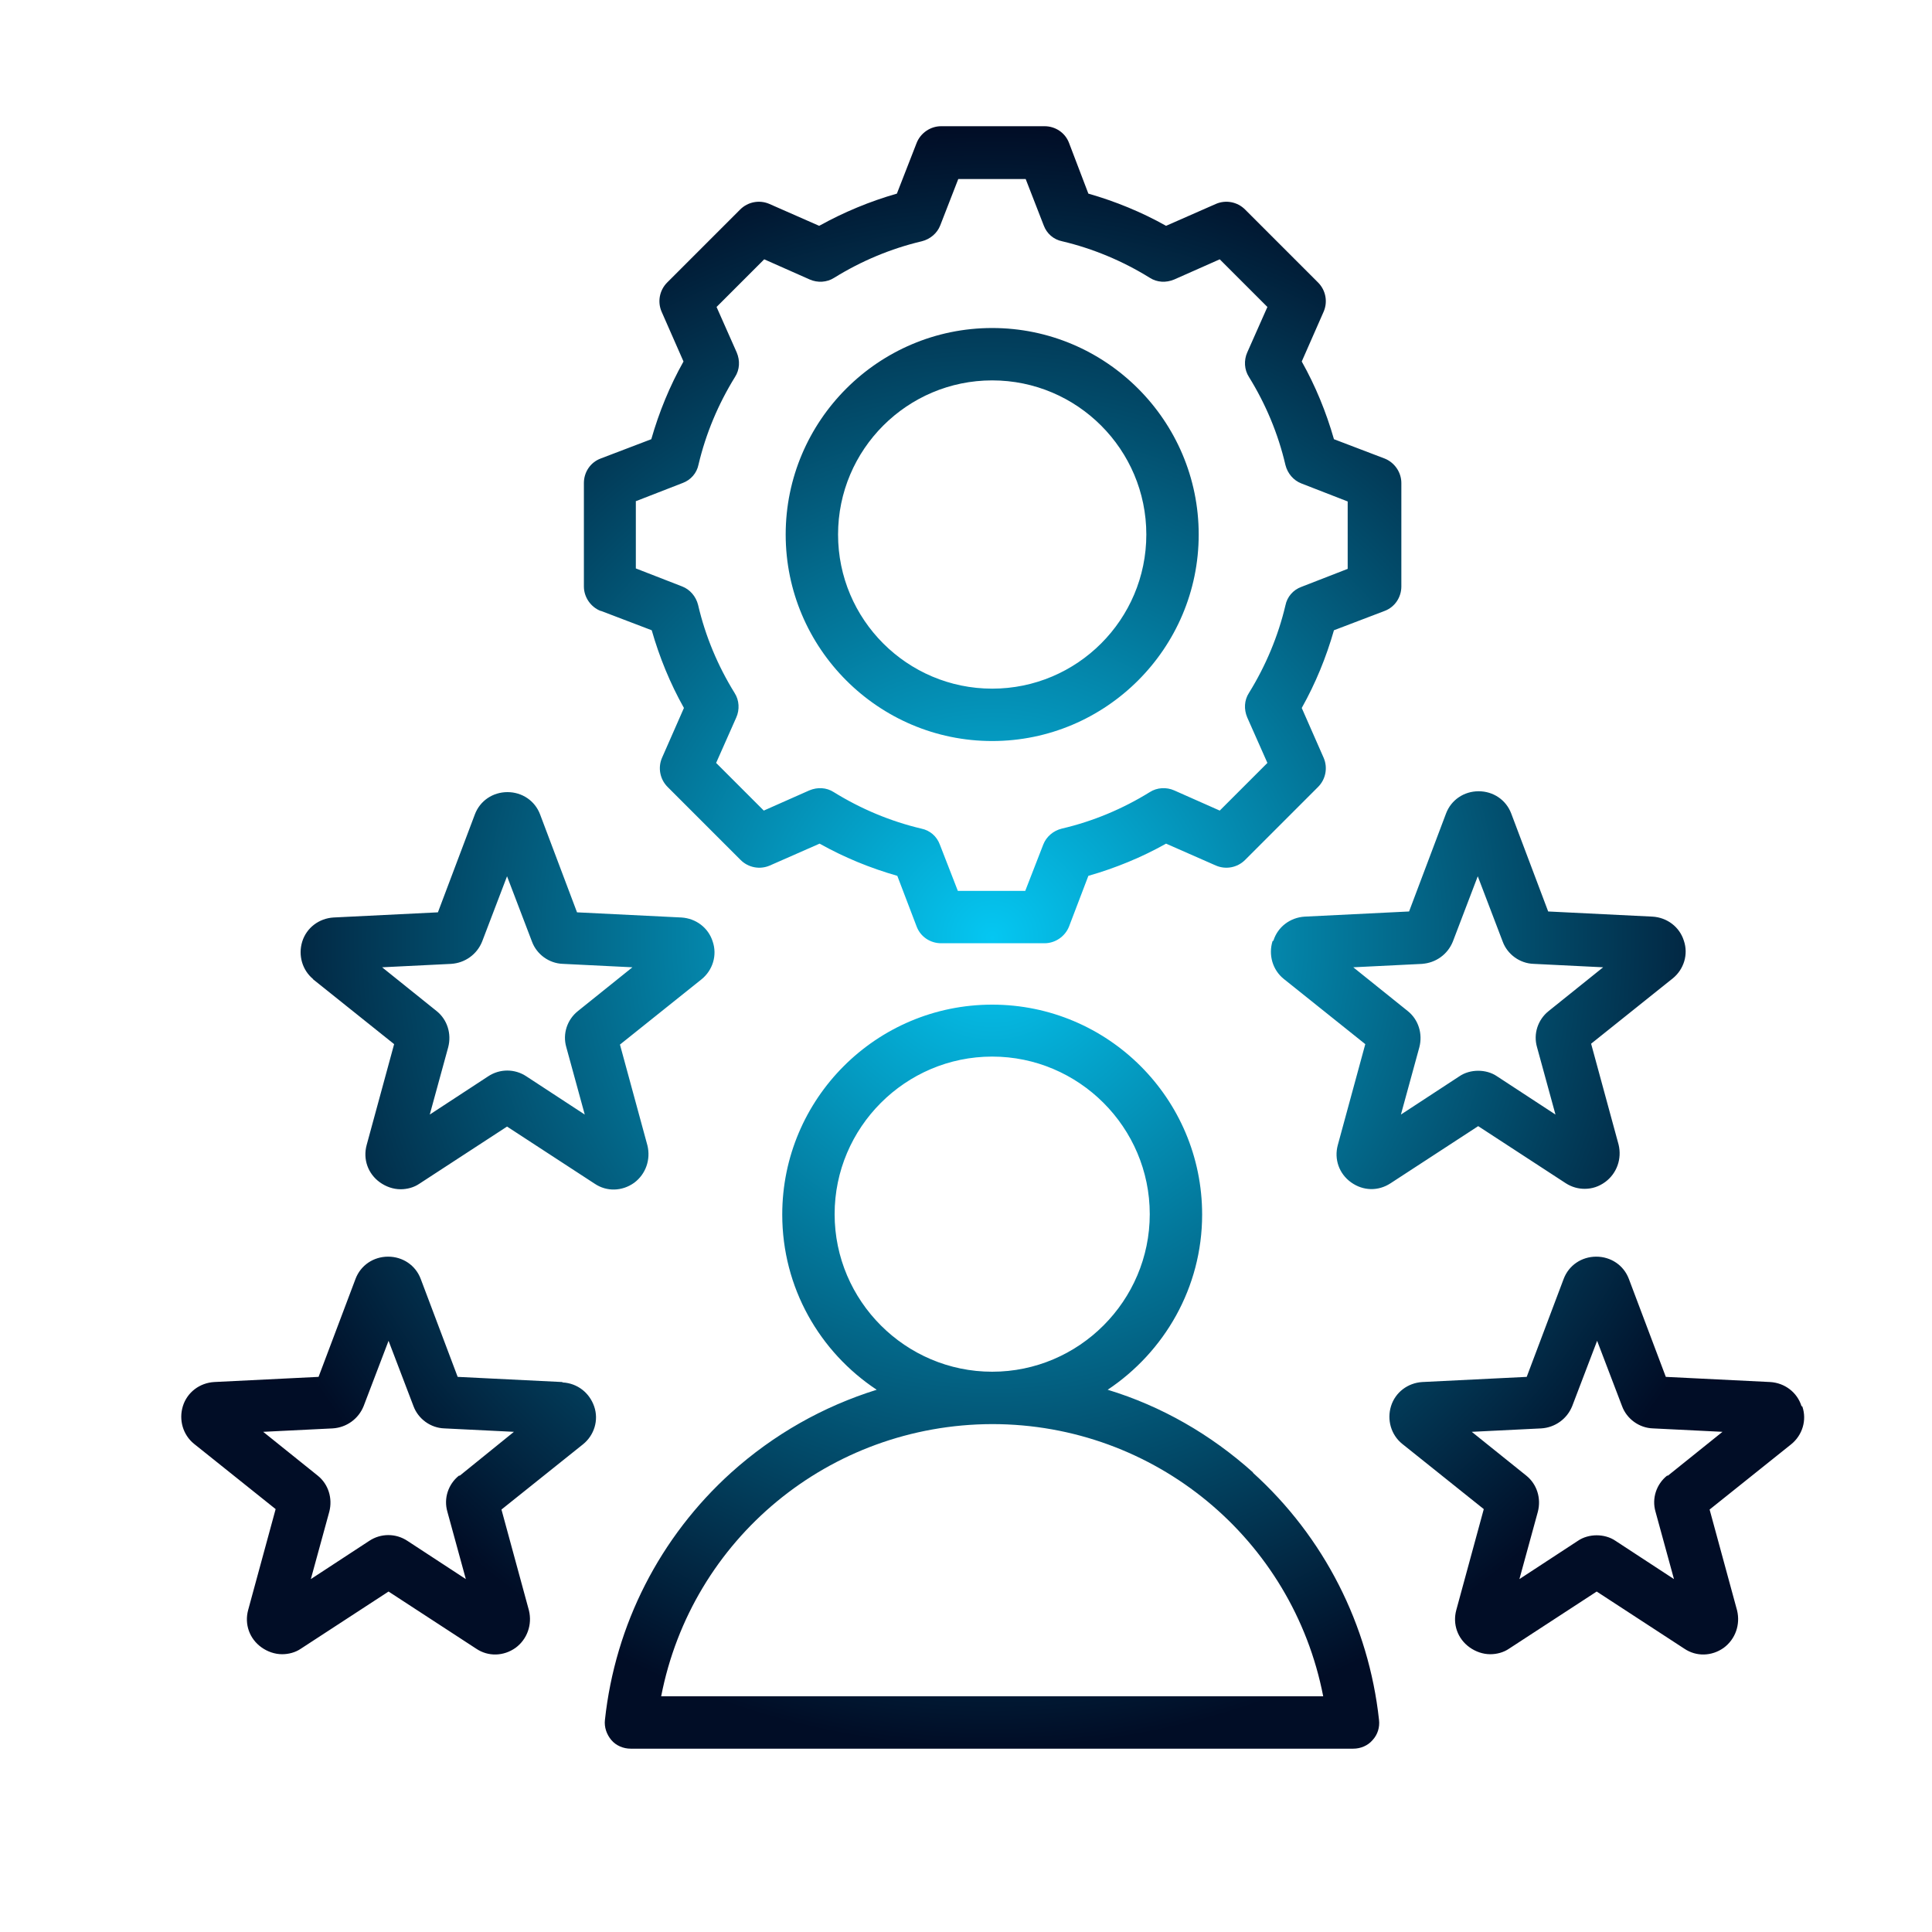 <?xml version="1.0" encoding="UTF-8"?>
<svg id="Layer_1" xmlns="http://www.w3.org/2000/svg" xmlns:xlink="http://www.w3.org/1999/xlink" viewBox="0 0 45 45">
  <defs>
    <style>
      .cls-1 {
        fill: url(#radial-gradient);
      }
    </style>
    <radialGradient id="radial-gradient" cx="23.11" cy="21.84" fx="23.11" fy="21.84" r="18.89" gradientUnits="userSpaceOnUse">
      <stop offset="0" stop-color="#05c7f2"/>
      <stop offset="1" stop-color="#010d26"/>
    </radialGradient>
  </defs>
  <path class="cls-1" d="M29.19,34.3c-.99-.89-2.14-1.55-3.39-1.93,1.32-.88,2.2-2.38,2.2-4.08,0-2.7-2.19-4.89-4.89-4.89s-4.89,2.19-4.89,4.89c0,1.7.87,3.2,2.2,4.08-1.25.39-2.4,1.04-3.39,1.93-1.66,1.5-2.7,3.54-2.94,5.76-.02.17.04.34.15.47s.28.2.45.2h16.83c.17,0,.34-.07.45-.2.12-.13.17-.3.15-.47-.24-2.21-1.28-4.26-2.94-5.76h0ZM19.44,28.28c0-2.02,1.65-3.67,3.67-3.67s3.67,1.65,3.67,3.67-1.65,3.67-3.67,3.67h0c-2.02,0-3.67-1.65-3.67-3.67ZM15.4,39.51c.71-3.66,3.91-6.33,7.71-6.34h0c3.79,0,7,2.68,7.71,6.34h-15.42ZM14,14.23l1.18.45c.18.63.43,1.24.75,1.81l-.51,1.16c-.1.23-.05.5.13.68l1.7,1.7c.18.18.45.23.68.13l1.16-.51c.57.32,1.18.57,1.81.75l.45,1.18c.09.24.32.39.57.39h2.41c.25,0,.48-.16.57-.39l.45-1.18c.63-.18,1.24-.43,1.81-.75l1.16.51c.23.1.5.05.68-.13l1.7-1.7c.18-.18.23-.45.13-.68l-.51-1.16c.32-.57.57-1.18.75-1.81l1.18-.45c.24-.09.39-.32.39-.57v-2.41c0-.25-.16-.48-.39-.57l-1.18-.45c-.18-.63-.43-1.24-.75-1.81l.51-1.16c.1-.23.05-.5-.13-.68l-1.7-1.7c-.18-.18-.45-.23-.68-.13l-1.16.51c-.57-.32-1.18-.57-1.81-.75l-.45-1.18c-.09-.24-.32-.39-.57-.39h-2.41c-.25,0-.48.16-.57.39l-.46,1.18c-.63.18-1.23.43-1.81.75l-1.16-.51c-.23-.1-.5-.05-.68.13l-1.7,1.7c-.18.18-.23.45-.13.68l.51,1.16c-.32.57-.57,1.18-.75,1.81l-1.18.45c-.24.09-.39.32-.39.57v2.41c0,.25.16.48.39.57h0ZM14.82,11.67l1.08-.42c.19-.07.33-.23.37-.43.17-.72.46-1.41.85-2.04.11-.17.12-.38.04-.57l-.47-1.06,1.11-1.11,1.06.47c.18.08.4.07.57-.04.63-.39,1.32-.68,2.04-.85.2-.05.36-.19.43-.37l.42-1.08h1.57l.42,1.08c.07.19.23.33.43.37.72.17,1.41.46,2.04.85.17.11.38.12.57.04l1.06-.47,1.11,1.11-.47,1.06c-.08.18-.07.4.04.57.39.63.68,1.32.85,2.05.05.2.19.36.37.43l1.08.42v1.57l-1.08.42c-.19.07-.33.23-.37.43-.17.72-.46,1.41-.85,2.04-.11.17-.12.38-.04.57l.47,1.06-1.11,1.11-1.06-.47c-.18-.08-.4-.07-.57.04-.63.39-1.32.68-2.05.85-.2.05-.36.19-.43.37l-.42,1.08h-1.57l-.42-1.08c-.07-.19-.23-.33-.43-.37-.72-.17-1.41-.46-2.04-.85-.17-.11-.38-.12-.57-.04l-1.06.47-1.11-1.11.47-1.06c.08-.18.07-.4-.04-.57-.39-.63-.68-1.32-.85-2.05-.05-.2-.19-.36-.37-.43l-1.08-.42v-1.57ZM23.11,17.26c2.65,0,4.81-2.16,4.81-4.81s-2.16-4.81-4.81-4.81-4.81,2.16-4.81,4.81,2.16,4.81,4.81,4.81ZM23.11,8.86c1.98,0,3.59,1.61,3.59,3.59s-1.61,3.59-3.59,3.59-3.59-1.61-3.59-3.59,1.61-3.59,3.59-3.59ZM7.28,22.8l1.9,1.52-.64,2.35c-.09.33.03.67.31.87.14.1.31.16.48.16.15,0,.31-.04.44-.13l2.04-1.33,2.04,1.33c.28.19.64.18.92-.02.27-.2.39-.54.31-.87l-.64-2.35,1.9-1.52c.26-.21.37-.56.26-.88-.1-.32-.39-.54-.73-.56l-2.43-.12-.86-2.28h0c-.12-.32-.42-.52-.76-.52s-.64.2-.76.52l-.86,2.28-2.43.12c-.34.02-.63.24-.73.56-.1.32,0,.67.26.88h0ZM10.51,22.45c.32-.02.6-.22.72-.52l.58-1.52.58,1.52c.11.3.4.51.72.52l1.62.08-1.27,1.02c-.25.2-.36.53-.27.84l.43,1.57-1.36-.89c-.27-.18-.62-.18-.89,0l-1.36.89.43-1.57c.08-.31-.02-.64-.27-.84l-1.27-1.02,1.62-.08ZM13.09,32.19l-2.43-.12-.86-2.28c-.12-.32-.42-.52-.76-.52s-.64.2-.76.52l-.86,2.28-2.43.12c-.34.02-.63.24-.73.56s0,.67.26.88l1.9,1.52-.64,2.35c-.09.33.03.67.31.87.14.1.31.16.48.16.15,0,.31-.04.44-.13l2.04-1.33,2.04,1.33c.28.19.64.18.92-.02.27-.2.39-.54.31-.87l-.64-2.35,1.9-1.52c.26-.21.37-.56.26-.88s-.39-.54-.73-.56h0ZM8.66,30.23h0s0,0,0,0c0,0,0,0,0,0h0ZM10.69,34.37c-.25.2-.36.53-.27.84l.43,1.57-1.36-.89c-.27-.18-.62-.18-.89,0l-1.36.89.43-1.57c.08-.31-.02-.64-.27-.84l-1.27-1.02,1.62-.08c.32-.02.6-.22.72-.52l.58-1.52.58,1.52c.11.3.4.51.72.52l1.62.08-1.26,1.02ZM29.64,21.92c-.1.32,0,.67.26.88l1.9,1.52-.64,2.35c-.09.33.03.67.31.87s.63.21.92.02l2.04-1.33,2.04,1.33c.14.09.29.13.44.13.17,0,.33-.05.48-.16.27-.2.39-.54.31-.87l-.64-2.35,1.9-1.52c.26-.21.37-.56.26-.88-.1-.32-.39-.54-.73-.56l-2.43-.12-.86-2.28c-.12-.32-.42-.52-.76-.52h0c-.34,0-.64.2-.76.52h0l-.86,2.28-2.43.12c-.34.02-.63.24-.73.56h0ZM33.12,22.45c.32-.02.6-.22.72-.52l.58-1.52.58,1.52c.11.3.4.51.72.52l1.62.08-1.27,1.02c-.25.2-.36.53-.27.84l.43,1.57-1.36-.89c-.13-.09-.29-.13-.44-.13s-.31.04-.44.13l-1.36.89.43-1.57c.08-.31-.02-.64-.27-.84l-1.27-1.02,1.62-.08ZM41.96,32.75c-.1-.32-.39-.54-.73-.56l-2.43-.12-.86-2.28c-.12-.32-.42-.52-.76-.52s-.64.2-.76.52l-.86,2.28-2.43.12c-.34.02-.63.24-.73.56s0,.67.26.88l1.9,1.52-.64,2.35c-.09.33.03.67.31.87.14.1.31.16.48.16.15,0,.31-.04.44-.13l2.04-1.33,2.04,1.33c.28.19.64.18.92-.02.27-.2.39-.54.31-.87l-.64-2.35,1.9-1.52c.26-.21.37-.56.26-.88h0ZM37.56,30.23s0,0,0,0c0,0,0,0,0,0h0ZM38.83,34.37c-.25.2-.36.53-.27.84l.43,1.57-1.36-.89c-.13-.09-.29-.13-.44-.13s-.31.04-.44.13l-1.36.89.43-1.57c.08-.31-.02-.64-.27-.84l-1.27-1.02,1.62-.08c.32-.02.6-.22.72-.52l.58-1.52.58,1.52c.11.3.4.51.72.52l1.62.08-1.27,1.02Z"/>
</svg>